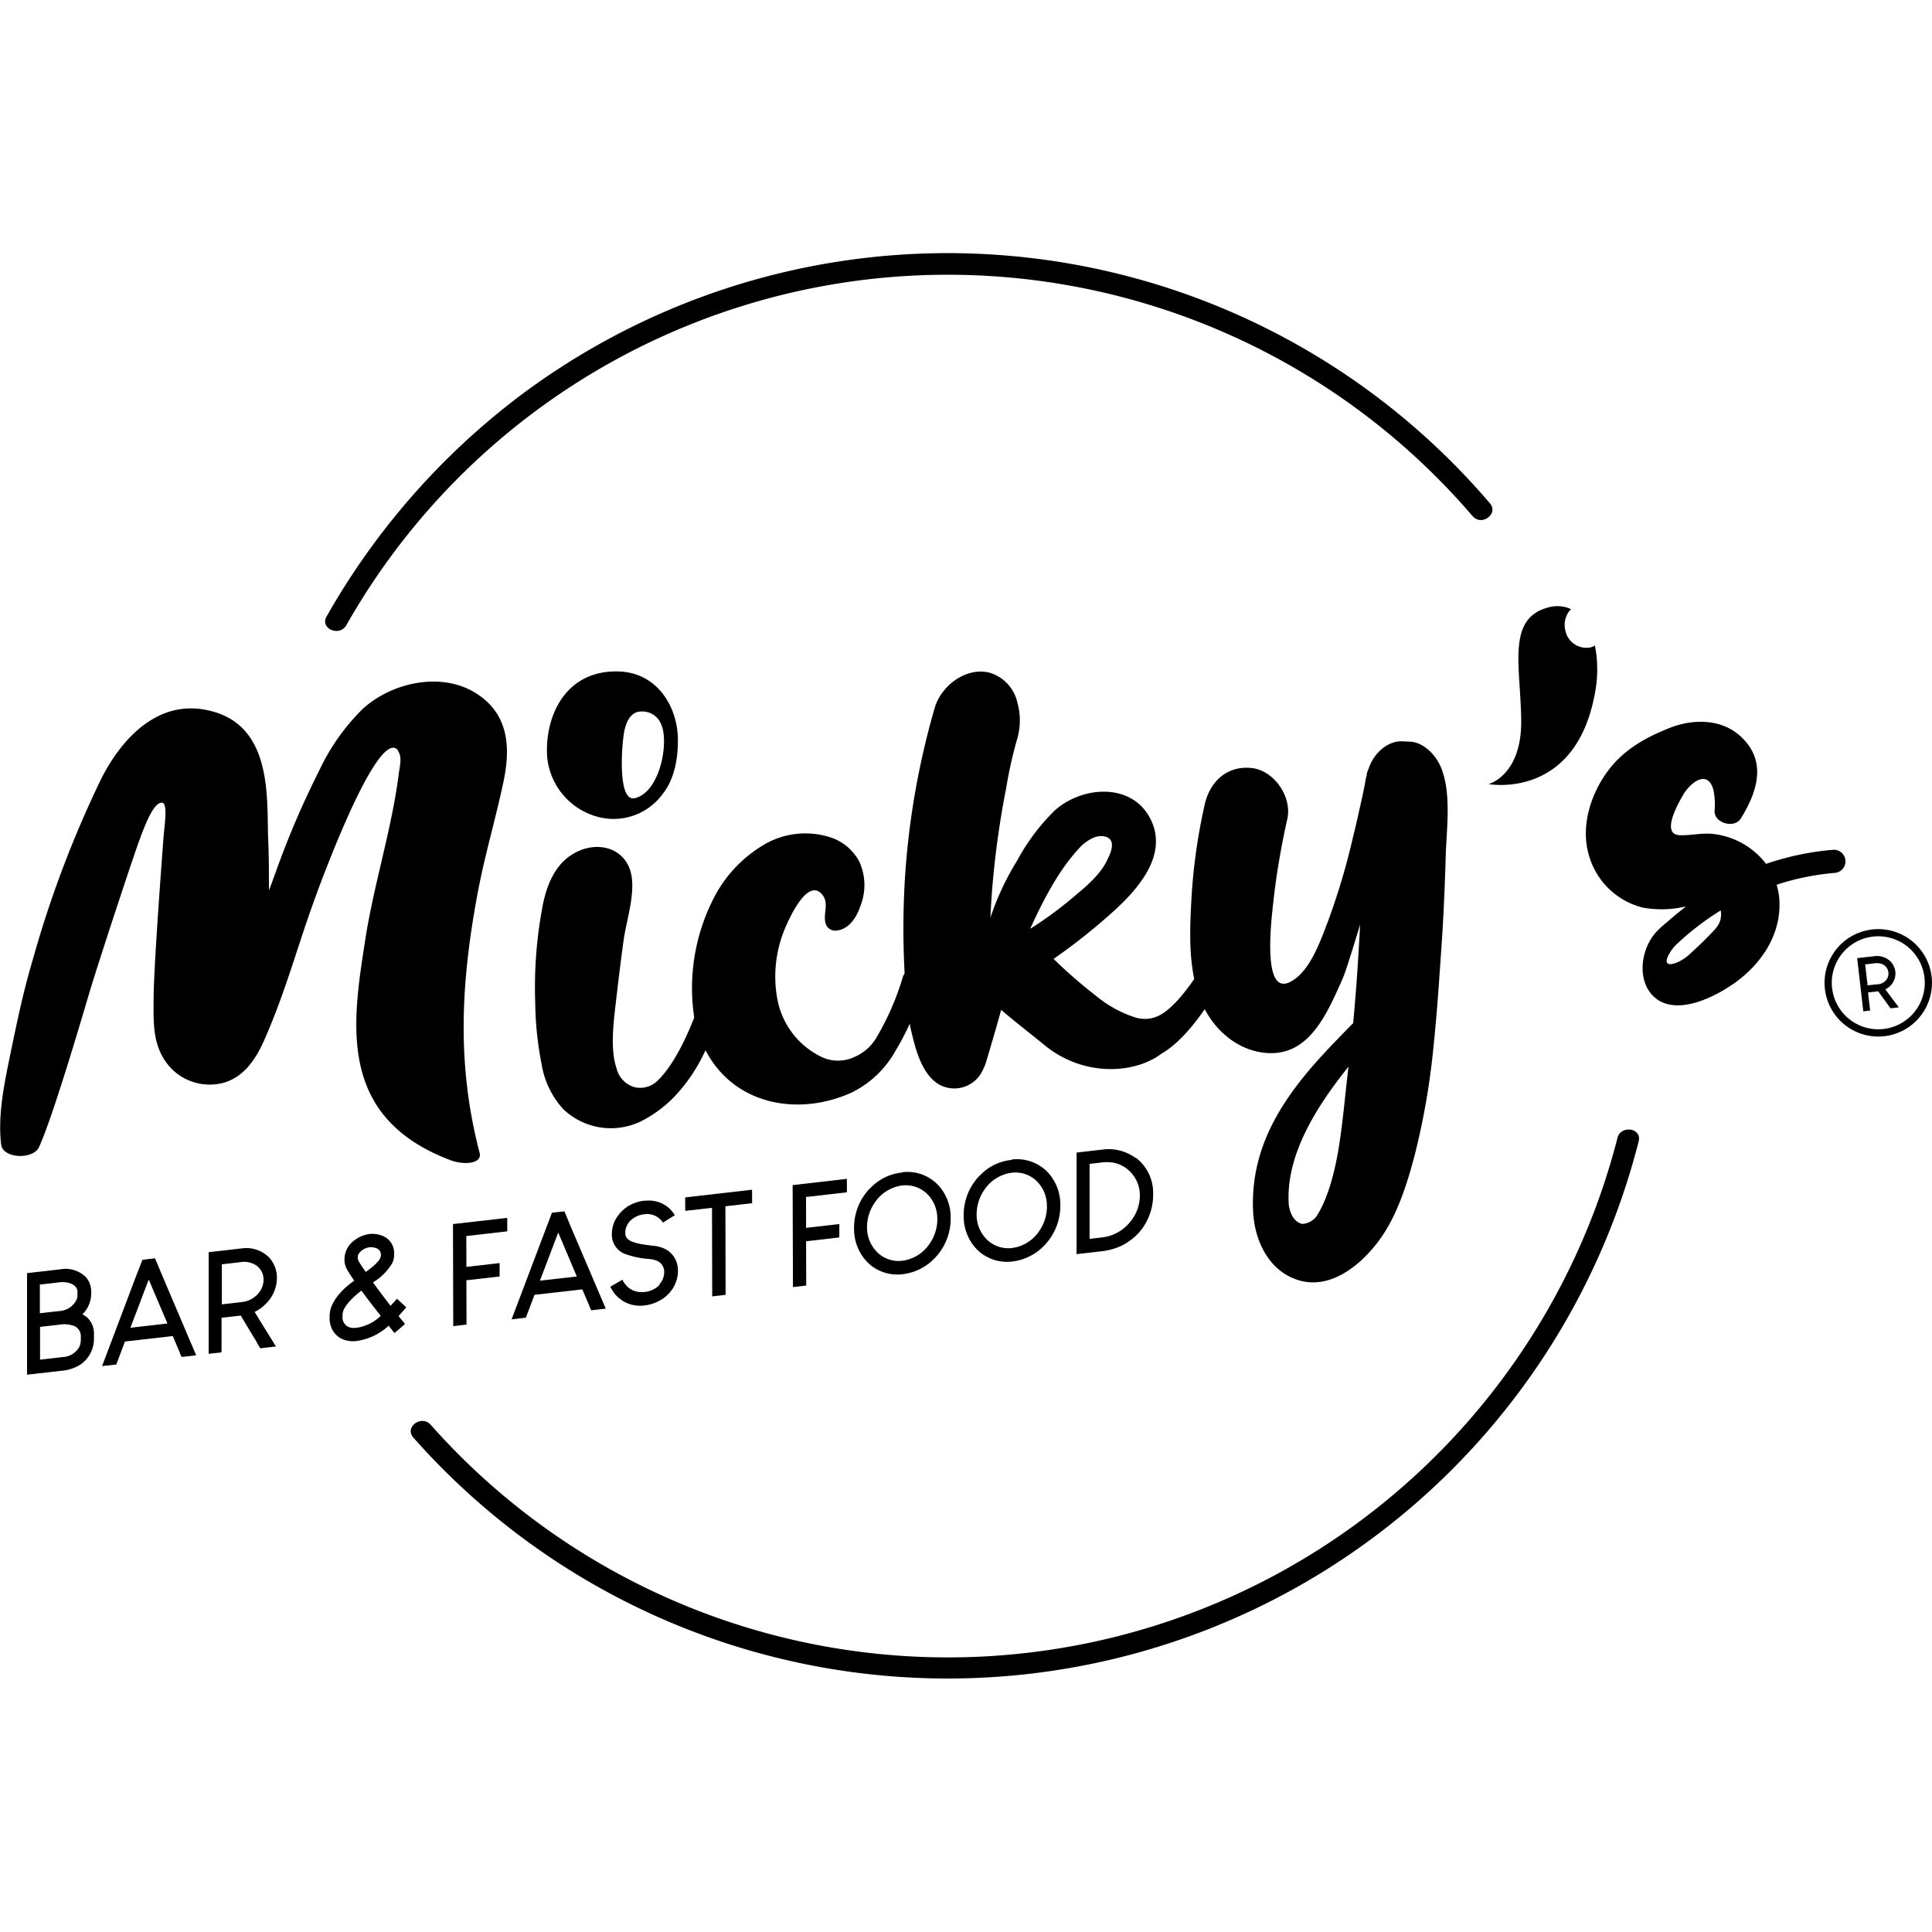 <svg id="Capa_1" data-name="Capa 1" xmlns="http://www.w3.org/2000/svg" viewBox="0 0 300 300"><title>logo_micky</title><path d="M13.65,204.68a3.35,3.35,0,0,0-.85-.59v0a4.55,4.55,0,0,0,1.36-3.23v-.23a3.43,3.43,0,0,0-.79-2.29,4.52,4.52,0,0,0-4-1.24l-5.17.59,0,0,0,15.77,0,0,5.28-.6a6.63,6.63,0,0,0,2-.46,5,5,0,0,0,1.25-.69,4.83,4.83,0,0,0,1.86-3.84v-.78a3.38,3.38,0,0,0-1-2.46m-4.56-5.49a4.33,4.33,0,0,1,1.36,0c1.1.22,1.65.73,1.64,1.53v.49a1.77,1.77,0,0,1-.19.76,3.17,3.17,0,0,1-2.65,1.66l-3,.34v-4.45Zm3.33,9.92a3.08,3.08,0,0,1-2.58,1.66l-3.56.41v-5.09l0,0,3.18-.37a4.2,4.2,0,0,1,1.71.11,1.7,1.7,0,0,1,1.44,1.77v.38a2.91,2.91,0,0,1-.21,1.17"/><path d="M24.05,195.39l-1.93.23L21.19,198l-5.34,14.13h0l2.21-.25,1.34-3.57,7.43-.85,1.08,2.56a2.62,2.62,0,0,0,.32.69l2.23-.26h0L25,197.61c-.61-1.48-.92-2.22-.94-2.22m-3.81,10.78,1.68-4.42c.76-2,1.15-3.05,1.17-3.05L26,205.51Z"/><path d="M43,198.44a4.65,4.65,0,0,0-1.23-3.2,5,5,0,0,0-4.22-1.39l-5.15.59,0,0,0,15.78,0,0,2-.23,0,0v-5.37l3-.34c.1.21.92,1.57,2.44,4.08a5.94,5.94,0,0,0,.59,1l2.42-.28,0,0-1.2-1.94c-1.4-2.25-2.1-3.39-2.1-3.43a6,6,0,0,0,1.66-1.19A5.68,5.68,0,0,0,43,198.44m-2.07.3a3.36,3.36,0,0,1-.61,1.84,3.89,3.89,0,0,1-2.65,1.59l-3.22.37,0-6.22,0,0,2.8-.32a3.45,3.45,0,0,1,2.32.36,2.6,2.6,0,0,1,1.35,2.28Z"/><path d="M61.65,201.67l-1,1.09-.1-.11q-1.43-1.87-2.64-3.52a8.53,8.53,0,0,0,3-3,3,3,0,0,0,.29-1.4,2.92,2.92,0,0,0-1.18-2.5,3.91,3.91,0,0,0-.57-.31,4.24,4.24,0,0,0-2.1-.3,4.87,4.87,0,0,0-2.35,1,3.65,3.65,0,0,0-1.51,2.86v.13a3.07,3.07,0,0,0,.35,1.44c.26.46.65,1.06,1.17,1.81l-.22.16A15.79,15.79,0,0,0,53.57,200a11.74,11.74,0,0,0-1.31,1.46,7.33,7.33,0,0,0-.57.93,5.37,5.37,0,0,0-.33.79,4.9,4.9,0,0,0-.18,1.38v.15a3.88,3.88,0,0,0,.31,1.53,3.3,3.3,0,0,0,2.13,1.86,4.38,4.38,0,0,0,1.82.12,9.12,9.12,0,0,0,4.91-2.37l.88,1.12.06,0,1.6-1.38h0l-1-1.23c.15-.16.55-.61,1.2-1.36Zm-6-6.85a1.29,1.29,0,0,1,.32-.46,2.41,2.41,0,0,1,1.39-.68h0a2,2,0,0,1,.91.09,1.07,1.07,0,0,1,.87,1.16V195a1.49,1.49,0,0,1-.44.86c-.21.24-.4.44-.56.59a15.61,15.61,0,0,1-1.35,1.06l-.13-.2c-.36-.5-.65-.94-.88-1.33a1.23,1.23,0,0,1-.23-.74,1.21,1.21,0,0,1,.07-.43m-.18,11.34a2.45,2.45,0,0,1-1,0,1.59,1.59,0,0,1-1.25-1.69,2.81,2.81,0,0,1,.14-1,4.38,4.38,0,0,1,.62-1l.2-.25c.35-.37.6-.64.77-.8.44-.4.84-.74,1.2-1q1.29,1.75,3,3.92a6.86,6.86,0,0,1-3.68,1.84"/><polygon points="78.77 191.19 78.76 189.12 78.76 189.11 70.36 190.07 70.34 190.09 70.38 205.91 70.39 205.92 72.44 205.68 72.44 205.67 72.42 198.8 77.58 198.21 77.58 196.13 72.42 196.72 72.41 191.93 78.76 191.2 78.77 191.19"/><path d="M85.71,188.31l-.92,2.42-5.35,14.14h0l2.21-.26L83,201.06l7.42-.85,1.09,2.56a3.46,3.46,0,0,0,.31.69l2.24-.26h0l-5.5-12.88q-.9-2.22-.93-2.22Zm3.86,9.9-5.73.65,1.68-4.41c.75-2,1.14-3,1.16-3.06Z"/><path d="M102.42,199.51a4.57,4.57,0,0,1-.49.43,4,4,0,0,1-1.8.68h-.08a3.45,3.45,0,0,1-1.82-.28,3.23,3.23,0,0,1-.68-.44,2.73,2.73,0,0,1-.42-.44,3.15,3.15,0,0,1-.48-.75l-1.87,1.09q0,.08.21.42a6.94,6.94,0,0,0,.52.75,7,7,0,0,0,.61.6l.57.43a5.2,5.2,0,0,0,3.4.71,6.37,6.37,0,0,0,2.31-.74,6,6,0,0,0,.75-.47,7.88,7.88,0,0,0,.81-.75,4.68,4.68,0,0,0,.5-.67,5,5,0,0,0,.81-2.72v-.06a3.78,3.78,0,0,0-.86-2.46,4.22,4.22,0,0,0-.69-.64,4.32,4.32,0,0,0-.88-.45,6.13,6.13,0,0,0-1.07-.27c-.75-.08-1.41-.17-2-.26a7.93,7.93,0,0,1-1.65-.43,2.82,2.82,0,0,1-.47-.26,1.21,1.21,0,0,1-.55-1.09v-.08a2.21,2.21,0,0,1,.26-1.06,2.27,2.27,0,0,1,.4-.63,3.58,3.58,0,0,1,2.32-1.12,2.87,2.87,0,0,1,2.43.78,2.13,2.13,0,0,1,.42.52l1.85-1.15a3.7,3.7,0,0,0-.29-.44,4.58,4.58,0,0,0-.61-.67,4.78,4.78,0,0,0-.58-.43,5.72,5.72,0,0,0-.73-.39,5,5,0,0,0-2.4-.32l-.18,0a6.28,6.28,0,0,0-1.66.44,5.94,5.94,0,0,0-.88.46,5.44,5.44,0,0,0-.76.6,4.55,4.55,0,0,0-.68.76,4.72,4.72,0,0,0-1,2.9,3.18,3.18,0,0,0,2.28,3.18,13.56,13.56,0,0,0,3.27.69,4.85,4.85,0,0,1,1.17.19,2.92,2.92,0,0,1,.48.2,1.87,1.87,0,0,1,.93,1.67,2.88,2.88,0,0,1-.36,1.36,3.41,3.41,0,0,1-.43.58"/><polygon points="116.79 186.82 116.78 184.75 116.78 184.74 106.42 185.93 106.39 185.95 106.41 188.01 106.42 188.02 110.56 187.55 110.59 201.29 110.6 201.3 112.66 201.06 112.67 201.05 112.64 187.31 116.78 186.83 116.79 186.82"/><polygon points="131.51 185.13 131.5 183.06 131.5 183.05 123.1 184.02 123.08 184.03 123.13 199.85 123.14 199.86 125.18 199.62 125.19 199.61 125.17 192.74 130.33 192.15 130.33 190.07 125.17 190.66 125.16 185.87 131.5 185.14 131.51 185.13"/><path d="M140.08,182.07h0a7.84,7.84,0,0,0-4.37,1.88l-.72.67a8.8,8.8,0,0,0-2.37,6.2v0a7.39,7.39,0,0,0,1.24,4.15,6.76,6.76,0,0,0,1.29,1.45,6.62,6.62,0,0,0,5,1.44,8.19,8.19,0,0,0,5.11-2.62,8.82,8.82,0,0,0,2.36-6.16,7.3,7.3,0,0,0-2.1-5.22,6.56,6.56,0,0,0-5.45-1.83m5.48,7.38a6.7,6.7,0,0,1-1.1,3.56,6.06,6.06,0,0,1-4.32,2.8,4.8,4.8,0,0,1-3.56-1,5.4,5.4,0,0,1-1.94-4.23,6.72,6.72,0,0,1,1.23-3.84,6.06,6.06,0,0,1,4.22-2.62,4.78,4.78,0,0,1,3.92,1.34,5.33,5.33,0,0,1,1.54,3.83Z"/><path d="M157.09,180.11h0a7.83,7.83,0,0,0-4.36,1.87l-.72.68a8.78,8.78,0,0,0-2.37,6.19v0a7.43,7.43,0,0,0,1.23,4.14,6.92,6.92,0,0,0,1.3,1.46,6.68,6.68,0,0,0,5,1.44,8.22,8.22,0,0,0,5.11-2.62,8.89,8.89,0,0,0,2.37-6.16,7.34,7.34,0,0,0-2.1-5.23,6.63,6.63,0,0,0-5.45-1.83m5.47,7.24v.14a6.73,6.73,0,0,1-1.1,3.57,6,6,0,0,1-4.32,2.79,4.78,4.78,0,0,1-3.56-1,5.37,5.37,0,0,1-1.94-4.23,6.74,6.74,0,0,1,1.22-3.84,6.08,6.08,0,0,1,4.23-2.62,4.76,4.76,0,0,1,3.92,1.34,5.35,5.35,0,0,1,1.54,3.82"/><path d="M176.37,179.84a7.08,7.08,0,0,0-5.13-1.34l-4.07.47,0,0,0,15.77,0,0,4.17-.48a9.76,9.76,0,0,0,2.91-.87,9.42,9.42,0,0,0,2.55-1.93,8.87,8.87,0,0,0,2.26-6v-.12a6.89,6.89,0,0,0-2.73-5.61m-.72,9.86a6.55,6.55,0,0,1-4.53,2.56l-1.89.22,0-11.64,0,0,1.63-.19a6.71,6.71,0,0,1,2.08,0,4.78,4.78,0,0,1,1.33.47,4.63,4.63,0,0,1,1.33,1,5.23,5.23,0,0,1,1.44,3.65,6.46,6.46,0,0,1-1.4,3.95"/><path d="M61.76,116.57c.74.85.3,2.53.17,3.5-1.07,8.55-3.81,17-5.17,25.57-2,12.94-4.65,27.78,13.21,34.52,2.1.79,5,.55,4.49-1.2-3.58-13.75-2.9-26.45-.24-40.55,1.09-5.76,2.8-11.46,4-17.22,1-4.88.89-10.11-4.08-13.4-5.44-3.6-13.27-1.87-17.83,2.3a33.34,33.34,0,0,0-6.78,9.64A135.34,135.34,0,0,0,43.33,134c-.54,1.42-1,2.84-1.57,4.25,0-2.74,0-5.49-.13-8.22-.19-6.15.55-16.57-8-19.37-9-2.93-15,4.5-17.9,10.25a168.07,168.07,0,0,0-10.61,28c-1.54,5.16-2.58,10.24-3.65,15.45-.9,4.38-1.81,9-1.29,13.36.26,2.22,5,2.38,5.89.38,2.14-4.7,6.48-19.48,7.82-24,1.5-5,6.89-21.36,7.83-23.84.68-1.81,2.09-5.73,3.45-5.62.95.08.34,3.67.21,5.49-.16,2.32-1.46,19.1-1.53,24.79,0,3.75-.27,7.52,2.46,10.68a8.34,8.34,0,0,0,8.22,2.58c3.54-.91,5.35-4.09,6.49-6.65,3.23-7.29,5-14,7.51-21,2.69-7.53,10.41-27.37,13.26-24.05"/><path d="M275.86,137.39a38.83,38.83,0,0,1,9.09-1.85,1.8,1.8,0,0,0-.22-3.59,43,43,0,0,0-10.49,2.19,12.08,12.08,0,0,0-7.94-4.61c-1.85-.28-3.62.22-5.46.16-3-.1-.26-4.9.45-6.15,1-1.82,3.78-4.25,4.76-.94a11.13,11.13,0,0,1,.18,3.36c0,1.89,3.09,2.73,4.09,1.13,2.6-4.21,4.16-9.07-.21-12.9-2.93-2.57-7.22-2.56-10.71-1.21-3.79,1.49-7.19,3.35-9.69,6.68-2.69,3.61-4.25,8.5-3.05,12.91a11.62,11.62,0,0,0,8.43,8.36,16.2,16.2,0,0,0,6.32-.1l.37-.06c-1,.78-2,1.6-3,2.48-.5.42-1,.84-1.44,1.3-2.81,2.87-3.34,8.59.25,10.81,3.31,2,8.44-.37,11.8-2.75,4.19-3,7.23-7.58,6.91-12.88a10,10,0,0,0-.43-2.34m-9.39,6.71c-1.31,1.46-2.75,2.82-4.17,4.12-1.66,1.53-4.73,2.52-3-.3a8,8,0,0,1,.73-1,42.19,42.19,0,0,1,7.15-5.55,3.22,3.22,0,0,1-.71,2.71"/><path d="M93.53,127a9.41,9.41,0,0,0,9.36-3.71c1.86-2.3,2.42-5.62,2.37-8.62-.09-5-3.26-10.29-9.3-10.41-8.14-.18-11.39,6.91-11,13.22A10.64,10.64,0,0,0,93.53,127M97,113.28c.34-1.44,1.08-2.8,2.57-2.8a3.14,3.14,0,0,1,3.1,2c1.24,2.75-.15,10.51-4.09,11.46-2.83.68-2-9-1.58-10.7"/><path d="M210.08,158.91c-.92.93-1.82,1.85-2.67,2.74-6.85,7.1-13.27,15.13-12.84,26.24.19,5.05,2.71,9.8,7.44,11s9.23-2.39,12.06-6.18,4.43-8.81,5.68-13.65a112.55,112.55,0,0,0,2.83-16.41c.32-3,.56-6,.79-9l.46-6.6c.07-1.11.15-2.22.21-3.32.2-3.58.35-7.15.45-10.73.12-4.31.92-9.71-.7-13.75-.8-2-2.65-3.9-4.71-4.08-.5,0-1-.06-1.51-.06h-.11c-2.09.06-4,1.83-4.79,3.83a5.62,5.62,0,0,0-.19.53,2.88,2.88,0,0,0-.25.72.59.59,0,0,1,0,.13,14.61,14.61,0,0,0-.32,1.6c-.51,2.48-1.3,6-1.8,8a106.7,106.7,0,0,1-3.81,12.89c-1.24,3.23-2.88,8.14-6,9.68-4.62,2.3-2.7-11.08-2.49-13.24a118.16,118.16,0,0,1,2.1-12.15c.71-3.54-2.17-7.43-5.46-7.83-3.7-.45-6.53,1.88-7.38,5.65A89,89,0,0,0,185,139.67c-.21,3.91-.41,8.31.44,12.34a32.64,32.64,0,0,1-2.15,2.83c-2.11,2.39-4,3.94-6.92,3.18a18.59,18.59,0,0,1-6.31-3.49,75.26,75.26,0,0,1-6.46-5.63,93.74,93.74,0,0,0,9.07-7.18c3.89-3.49,8.8-8.87,6-14.5-2.89-5.8-10.69-5.17-14.91-1.35a32.42,32.42,0,0,0-5.81,7.75,42.28,42.28,0,0,0-4,8.4c-.05.17-.1.34-.16.51.06-1.36.14-2.73.25-4.17a140.75,140.75,0,0,1,2.2-16,67.83,67.83,0,0,1,1.7-7.6,10.21,10.21,0,0,0,.05-5.62,6.27,6.27,0,0,0-4.24-4.66c-3.71-1-7.61,2-8.61,5.44a123.1,123.1,0,0,0-4.67,27.25,130.76,130.76,0,0,0,0,14,1.78,1.78,0,0,0-.27.51,41.77,41.77,0,0,1-4.14,9.49,7.22,7.22,0,0,1-3.28,2.91,6,6,0,0,1-5.13.08,12.49,12.49,0,0,1-6.9-8.79,19.23,19.23,0,0,1,1.06-11c.59-1.44,3.42-7.95,5.71-5.63,1.43,1.44.13,3.19.74,4.83a1.56,1.56,0,0,0,1.59.93c2.05-.19,3.21-2.15,3.79-3.92a8.74,8.74,0,0,0-.21-6.79,7.87,7.87,0,0,0-3.86-3.54,12.63,12.63,0,0,0-10.73.79,20.43,20.43,0,0,0-8.19,8.78A30.55,30.55,0,0,0,107.8,158c-1.45,3.72-3.48,7.76-5.83,9.94a3.86,3.86,0,0,1-3.43.88,4,4,0,0,1-2.8-2.93c-1-2.91-.48-7-.14-10,.39-3.35.79-6.7,1.25-10s2.31-8.44.66-11.59c-1.46-2.8-4.73-3.37-7.46-2.24-3.68,1.53-5.14,5.14-5.83,8.81a67.52,67.52,0,0,0-1.11,14.81,51.6,51.6,0,0,0,1,9.61,13.5,13.5,0,0,0,3.35,6.93,10.7,10.7,0,0,0,12.11,1.88,19.44,19.44,0,0,0,5.09-3.75,26.21,26.21,0,0,0,4.89-7.27c4.38,8.45,14.32,10.35,22.67,6.58a15.68,15.68,0,0,0,6.83-6.49,39.07,39.07,0,0,0,2.21-4.2c.07.36.14.73.23,1.1.67,2.81,1.6,6.67,4.29,8.31a4.87,4.87,0,0,0,6.48-1.58,8.94,8.94,0,0,0,.85-1.86s1.52-5.05,2.35-8.13c2,1.74,4.94,4,6.65,5.41,6,5,14,4.6,18.25,1.39h0c2.37-1.36,4.71-4,6.71-6.91,2.07,3.95,5.83,6.71,10.08,6.83,6.25.16,8.93-6.16,11.35-11.6.39-.87,1.45-4.23,2.7-8.38-.16,3-.34,6.07-.56,9.09-.16,2.11-.33,4.21-.53,6.32m-2.36,20c-.59,3.42-1.69,7.48-3.39,10a3,3,0,0,1-2.11,1.09c-1.35-.24-2-1.8-2.13-3-.53-7.89,4.6-15.57,9.28-21.43-.55,4.44-.89,9-1.65,13.36M160,144.14c2-4.34,4.28-8.85,7.51-12.36A6.45,6.45,0,0,1,170,130a2.86,2.86,0,0,1,1.75-.06,1.26,1.26,0,0,1,.85.83c.26.93-.35,2.1-.78,3-1.16,2.25-3.32,4-5.2,5.58a59.35,59.35,0,0,1-6.61,4.85"/><path d="M231.14,121.75s13.49,2.55,16.52-14.11a19.31,19.31,0,0,0,0-7.4,2.74,2.74,0,0,1-.73.3,3.34,3.34,0,0,1-3.87-2.66,3.56,3.56,0,0,1,.88-3.3,5.12,5.12,0,0,0-3.55-.25c-6.51,1.73-4.24,9.16-4.18,17.63s-5.06,9.79-5.06,9.79"/><path d="M292.78,153.61a2.74,2.74,0,0,0,1.53-2.74,2.73,2.73,0,0,0-.85-1.67,3,3,0,0,0-2.35-.73l-2.73.31v0l.95,8.26h0l1.06-.12v0l-.32-2.81,1.58-.18c.07.11.58.82,1.54,2.13a3.91,3.91,0,0,0,.38.51l1.28-.15h0l-.76-1c-.88-1.18-1.33-1.78-1.33-1.8m-1.11-.79L290,153l-.38-3.25,0,0,1.48-.17a2.1,2.1,0,0,1,1.27.18,1.59,1.59,0,0,1,.86,1.2V151a1.51,1.51,0,0,1-.22,1,1.81,1.81,0,0,1-1.32.83"/><path d="M299.94,151.66a8.34,8.34,0,1,0-7.33,9.24,8.34,8.34,0,0,0,7.33-9.24m-7.46,8.12a7.22,7.22,0,1,1,6.35-8,7.22,7.22,0,0,1-6.35,8"/><path d="M251.14,176.78A107.34,107.34,0,0,1,66.87,221.23c-1.43-1.6-4.12.39-2.68,2a110.71,110.71,0,0,0,190.26-46c.54-2.09-2.78-2.58-3.31-.51"/><path d="M53.78,97.08A107.34,107.34,0,0,1,228.67,80.15c1.4,1.62,4.09-.37,2.68-2A110.66,110.66,0,0,0,80.92,61.32,112.38,112.38,0,0,0,50.71,95.73c-1.07,1.88,2,3.21,3.07,1.35"/></svg>